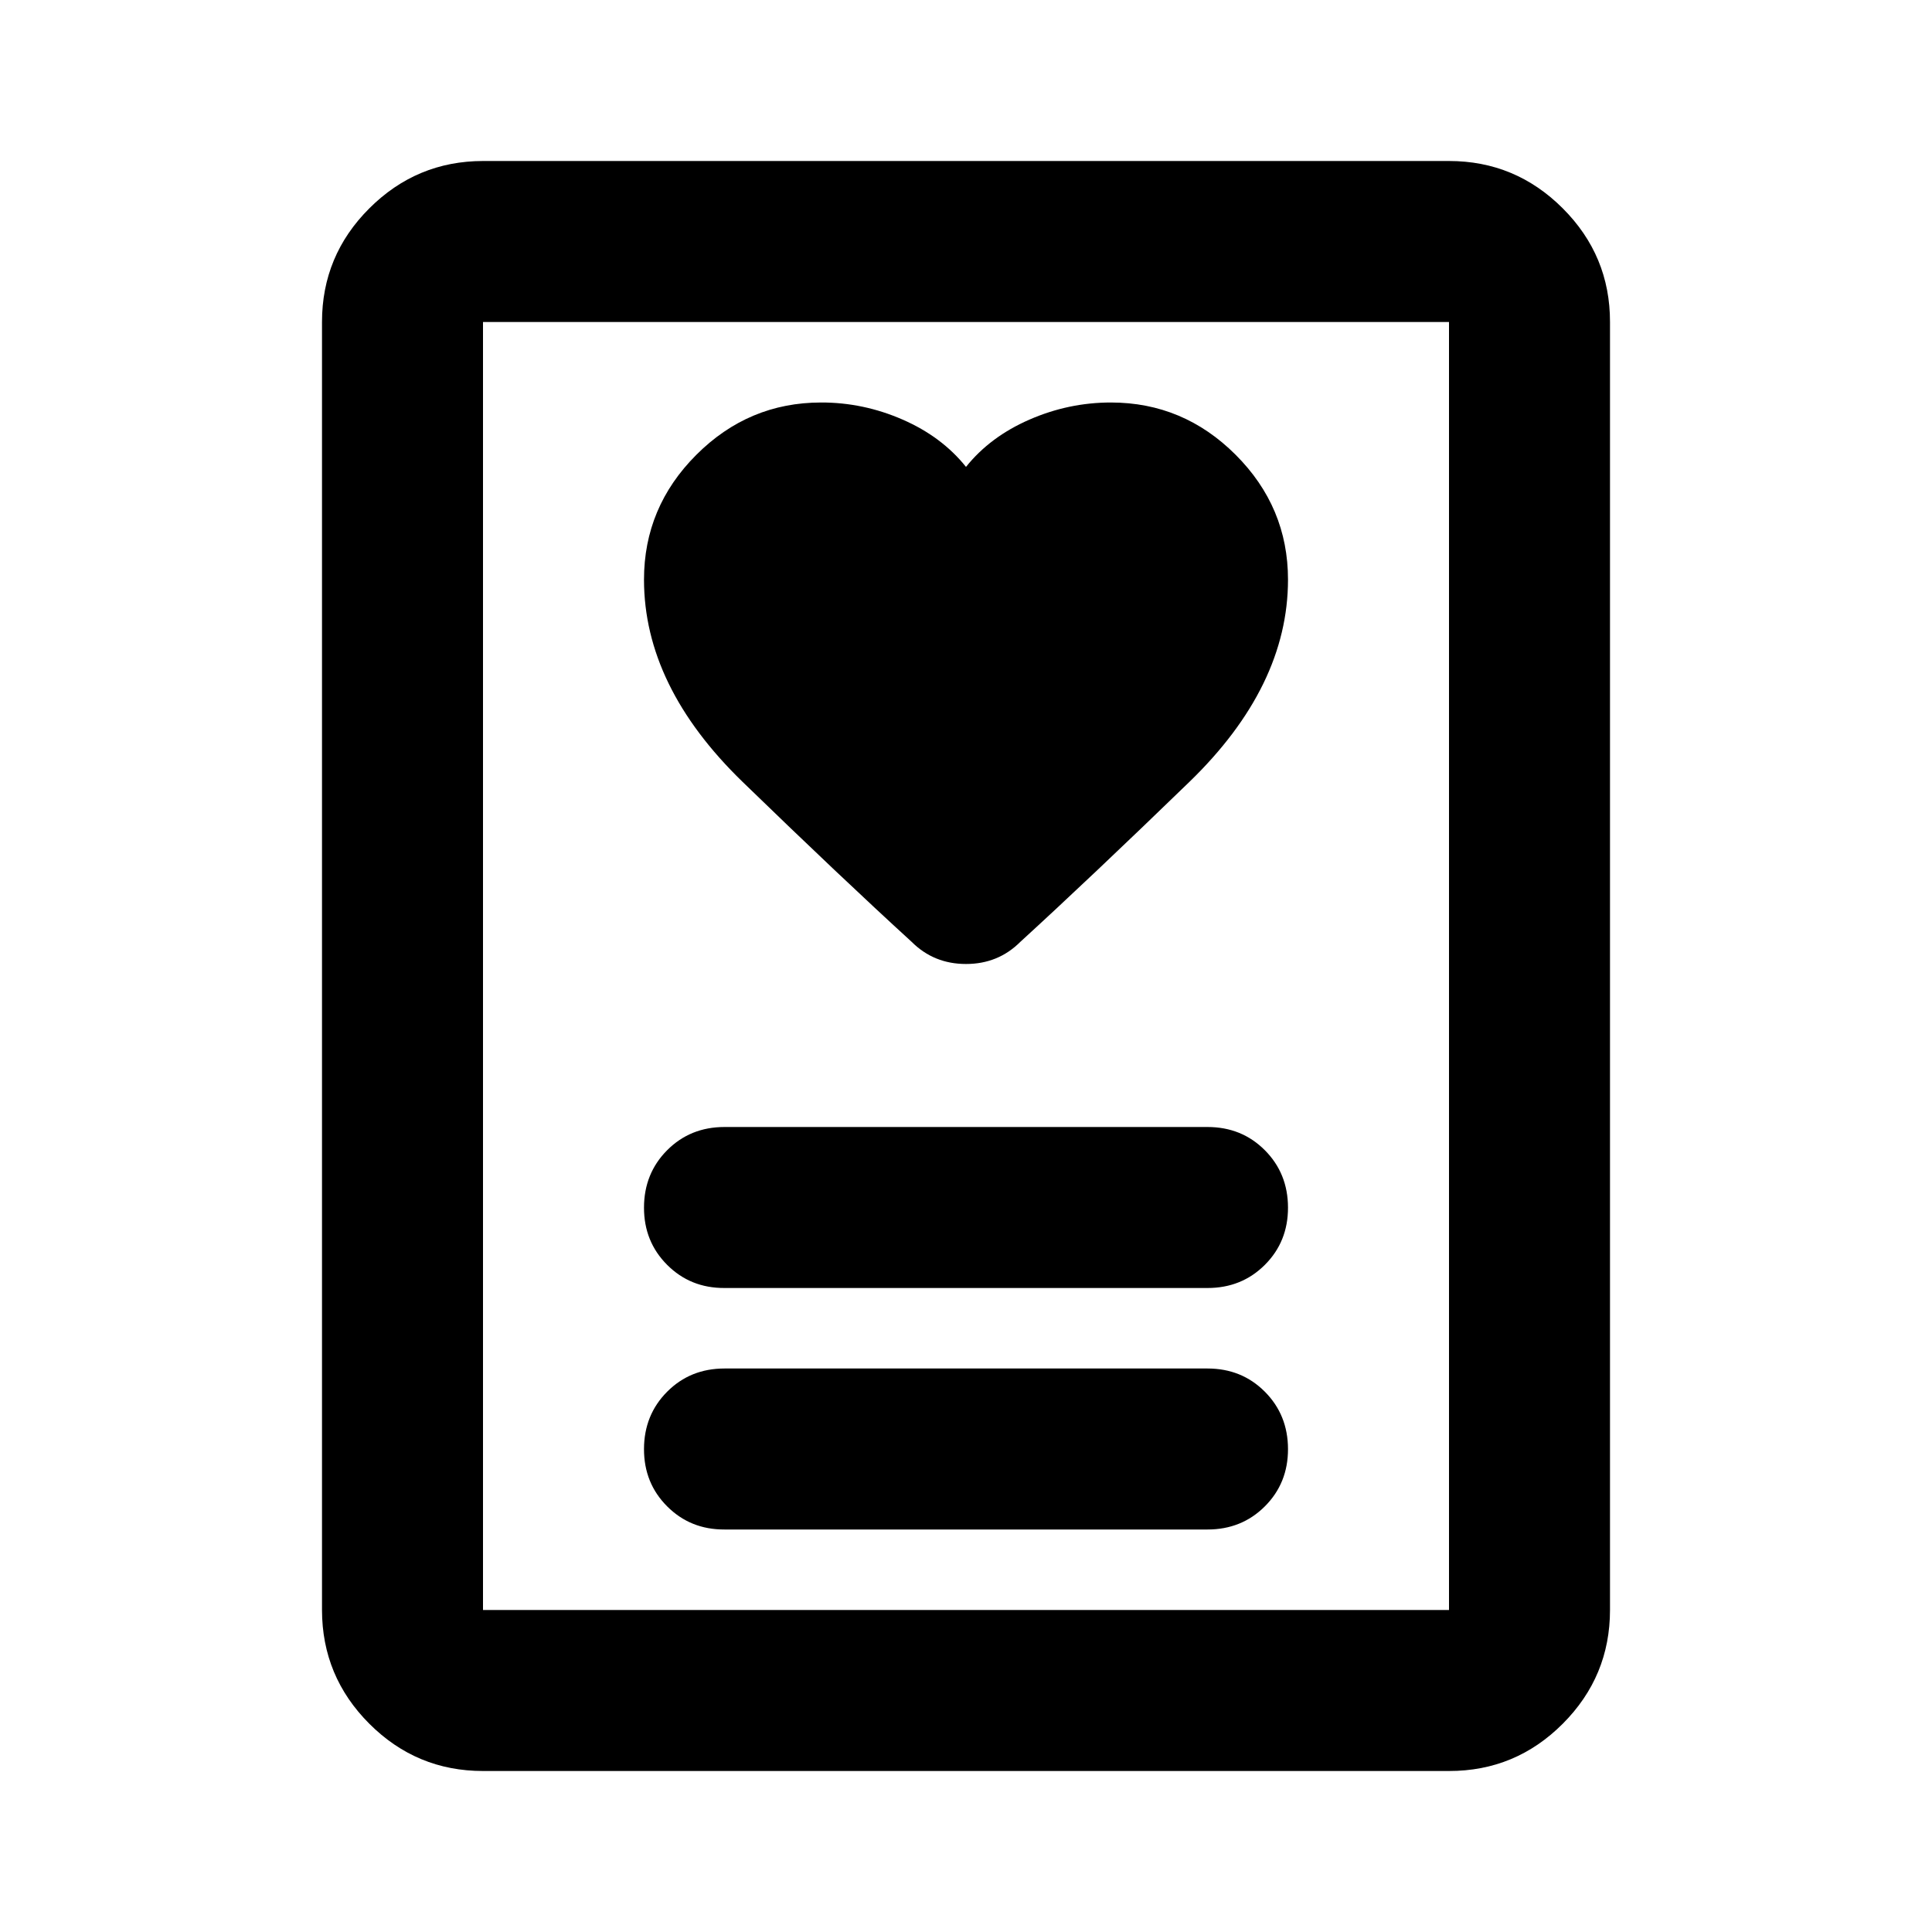 <svg xmlns="http://www.w3.org/2000/svg" width="3em" height="3em" viewBox="0 0 24 24"><path fill="currentColor" d="M9 19h6q.425 0 .713-.288T16 18t-.288-.712T15 17H9q-.425 0-.712.288T8 18t.288.713T9 19m0-3h6q.425 0 .713-.288T16 15t-.288-.712T15 14H9q-.425 0-.712.288T8 15t.288.713T9 16m3-10.2q-.3-.375-.788-.588T10.2 5q-.9 0-1.55.65T8 7.2q0 1.325 1.225 2.513t2.1 1.987q.275.275.675.275t.675-.275q.875-.8 2.1-1.987T16 7.2q0-.9-.65-1.55T13.8 5q-.525 0-1.013.213T12 5.8M18 22H6q-.825 0-1.412-.587T4 20V4q0-.825.588-1.412T6 2h12q.825 0 1.413.588T20 4v16q0 .825-.587 1.413T18 22M6 20h12V4H6zm0 0V4z"/></svg>